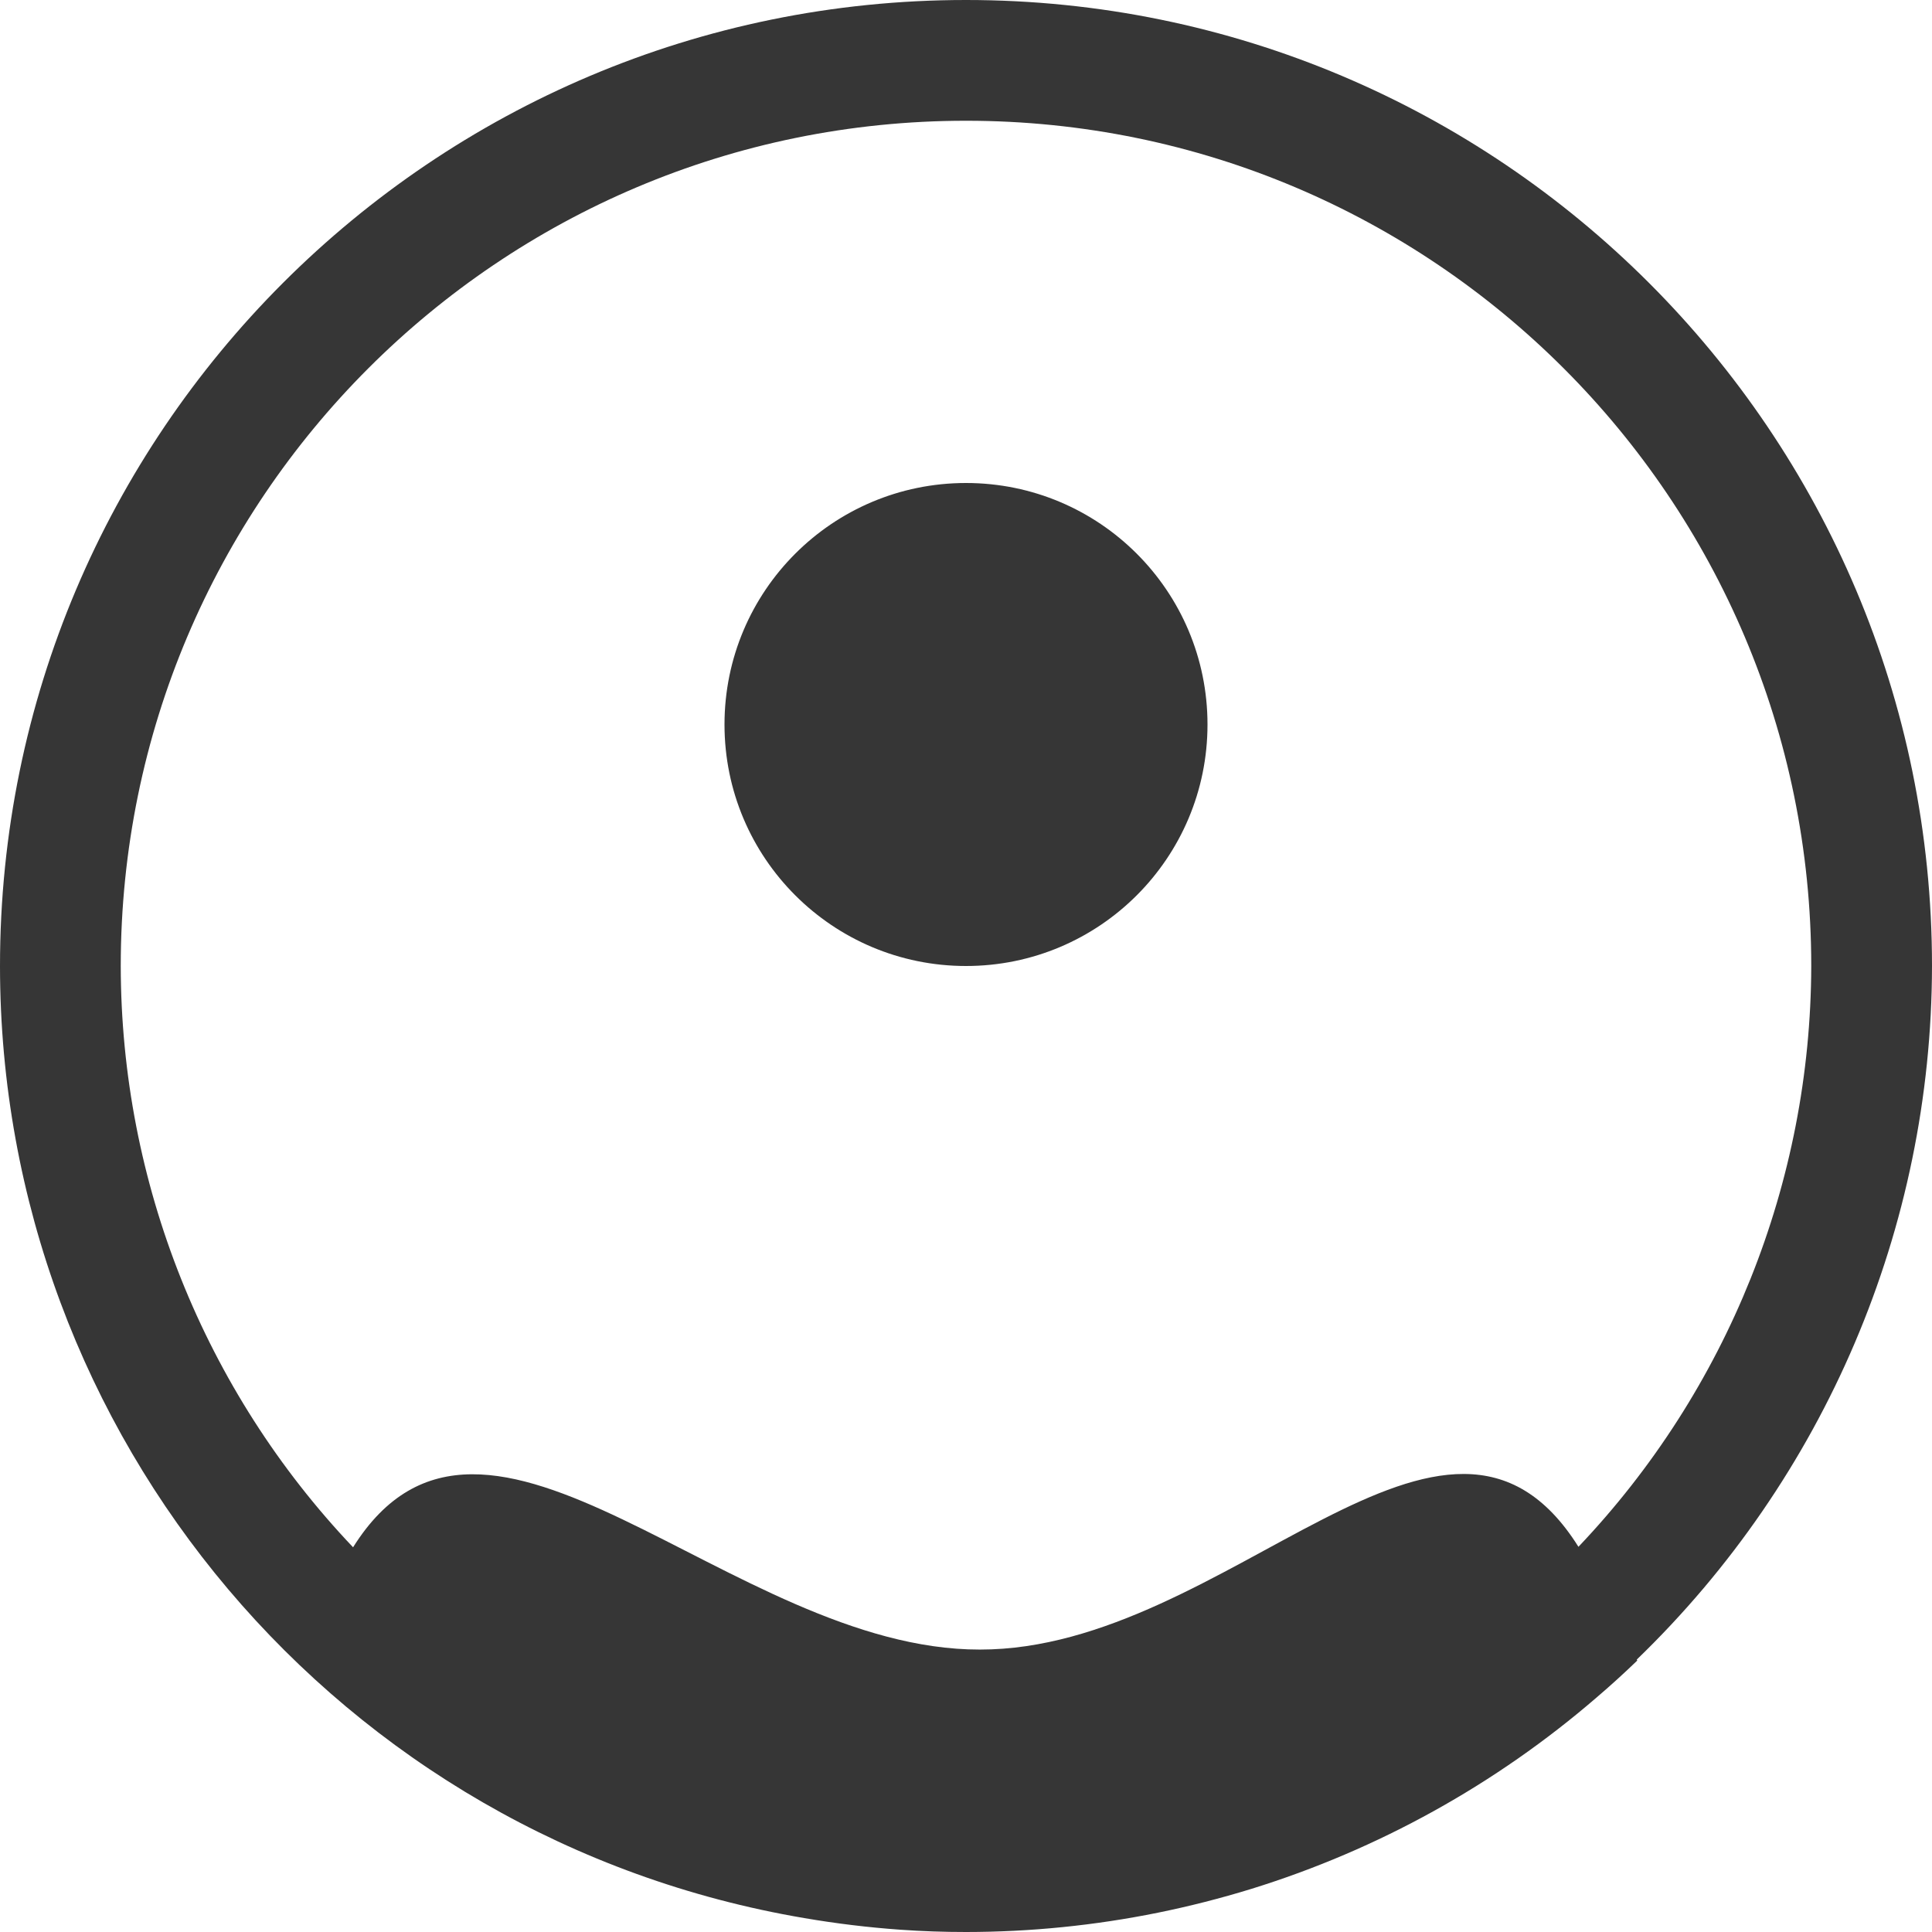 <?xml version="1.0" encoding="UTF-8" standalone="no"?>
<svg
   xmlns:dc="http://purl.org/dc/elements/1.1/"
   xmlns:cc="http://creativecommons.org/ns#"
   xmlns:rdf="http://www.w3.org/1999/02/22-rdf-syntax-ns#"
   xmlns:svg="http://www.w3.org/2000/svg"
   xmlns="http://www.w3.org/2000/svg"
   xmlns:sodipodi="http://sodipodi.sourceforge.net/DTD/sodipodi-0.dtd"
   xmlns:inkscape="http://www.inkscape.org/namespaces/inkscape"
   width="16"
   height="16"
   version="1.1"
   id="svg4"
   sodipodi:docname="avatar.svg"
   inkscape:version="1.0.2 (e86c870879, 2021-01-15)">
  <defs
     id="defs8" />
  <sodipodi:namedview
     pagecolor="#ffffff"
     bordercolor="#666666"
     borderopacity="1"
     objecttolerance="10"
     gridtolerance="10"
     guidetolerance="10"
     inkscape:pageopacity="0"
     inkscape:pageshadow="2"
     inkscape:window-width="759"
     inkscape:window-height="480"
     id="namedview6"
     showgrid="false"
     inkscape:zoom="12.020815"
     inkscape:cx="7.2284187"
     inkscape:cy="6.5949156"
     inkscape:window-x="0"
     inkscape:window-y="24"
     inkscape:window-maximized="0"
     inkscape:current-layer="svg4" />
  <path
     d="M 8,-1.65e-7 C 3.582,-1.65e-7 0,3.582 0,8 0.001,11.901 2.816,15.233 6.662,15.885 c 0.263,0.045 0.527,0.077 0.793,0.096 0.181,0.013 0.363,0.019 0.545,0.019 0.534,-1.32e-4 1.067,-0.054 1.59,-0.16 0.261,-0.053 0.519,-0.119 0.773,-0.197 1.052,-0.326 2.024,-0.865 2.858,-1.584 0.116,-0.099 0.228,-0.201 0.338,-0.307 L 13.555,13.744 C 15.114,12.239 15.997,10.167 16,8 16,3.582 12.418,-1.65e-7 8,-1.65e-7 Z M 8,1 c 3.866,10e-9 7,3.134 7,7 C 14.996,9.791 14.306,11.512 13.072,12.81 11.976,11.064 10.175,13.664 8.114,13.661 6.05,13.664 4.02,11.066 2.924,12.814 1.69,11.515 1.002,9.792 1,8 1,4.134 4.134,1 8,1 Z M 8,4 c -1.105,0 -2,0.895 -2,2 0,1.105 0.895,2 2,2 1.105,0 2,-0.895 2,-2 0,-1.105 -0.895,-2 -2,-2 z"
     color="#363636"
     fill="currentColor"
     id="path2"
     sodipodi:nodetypes="sccccccccccsscccccssssss" />
</svg>
